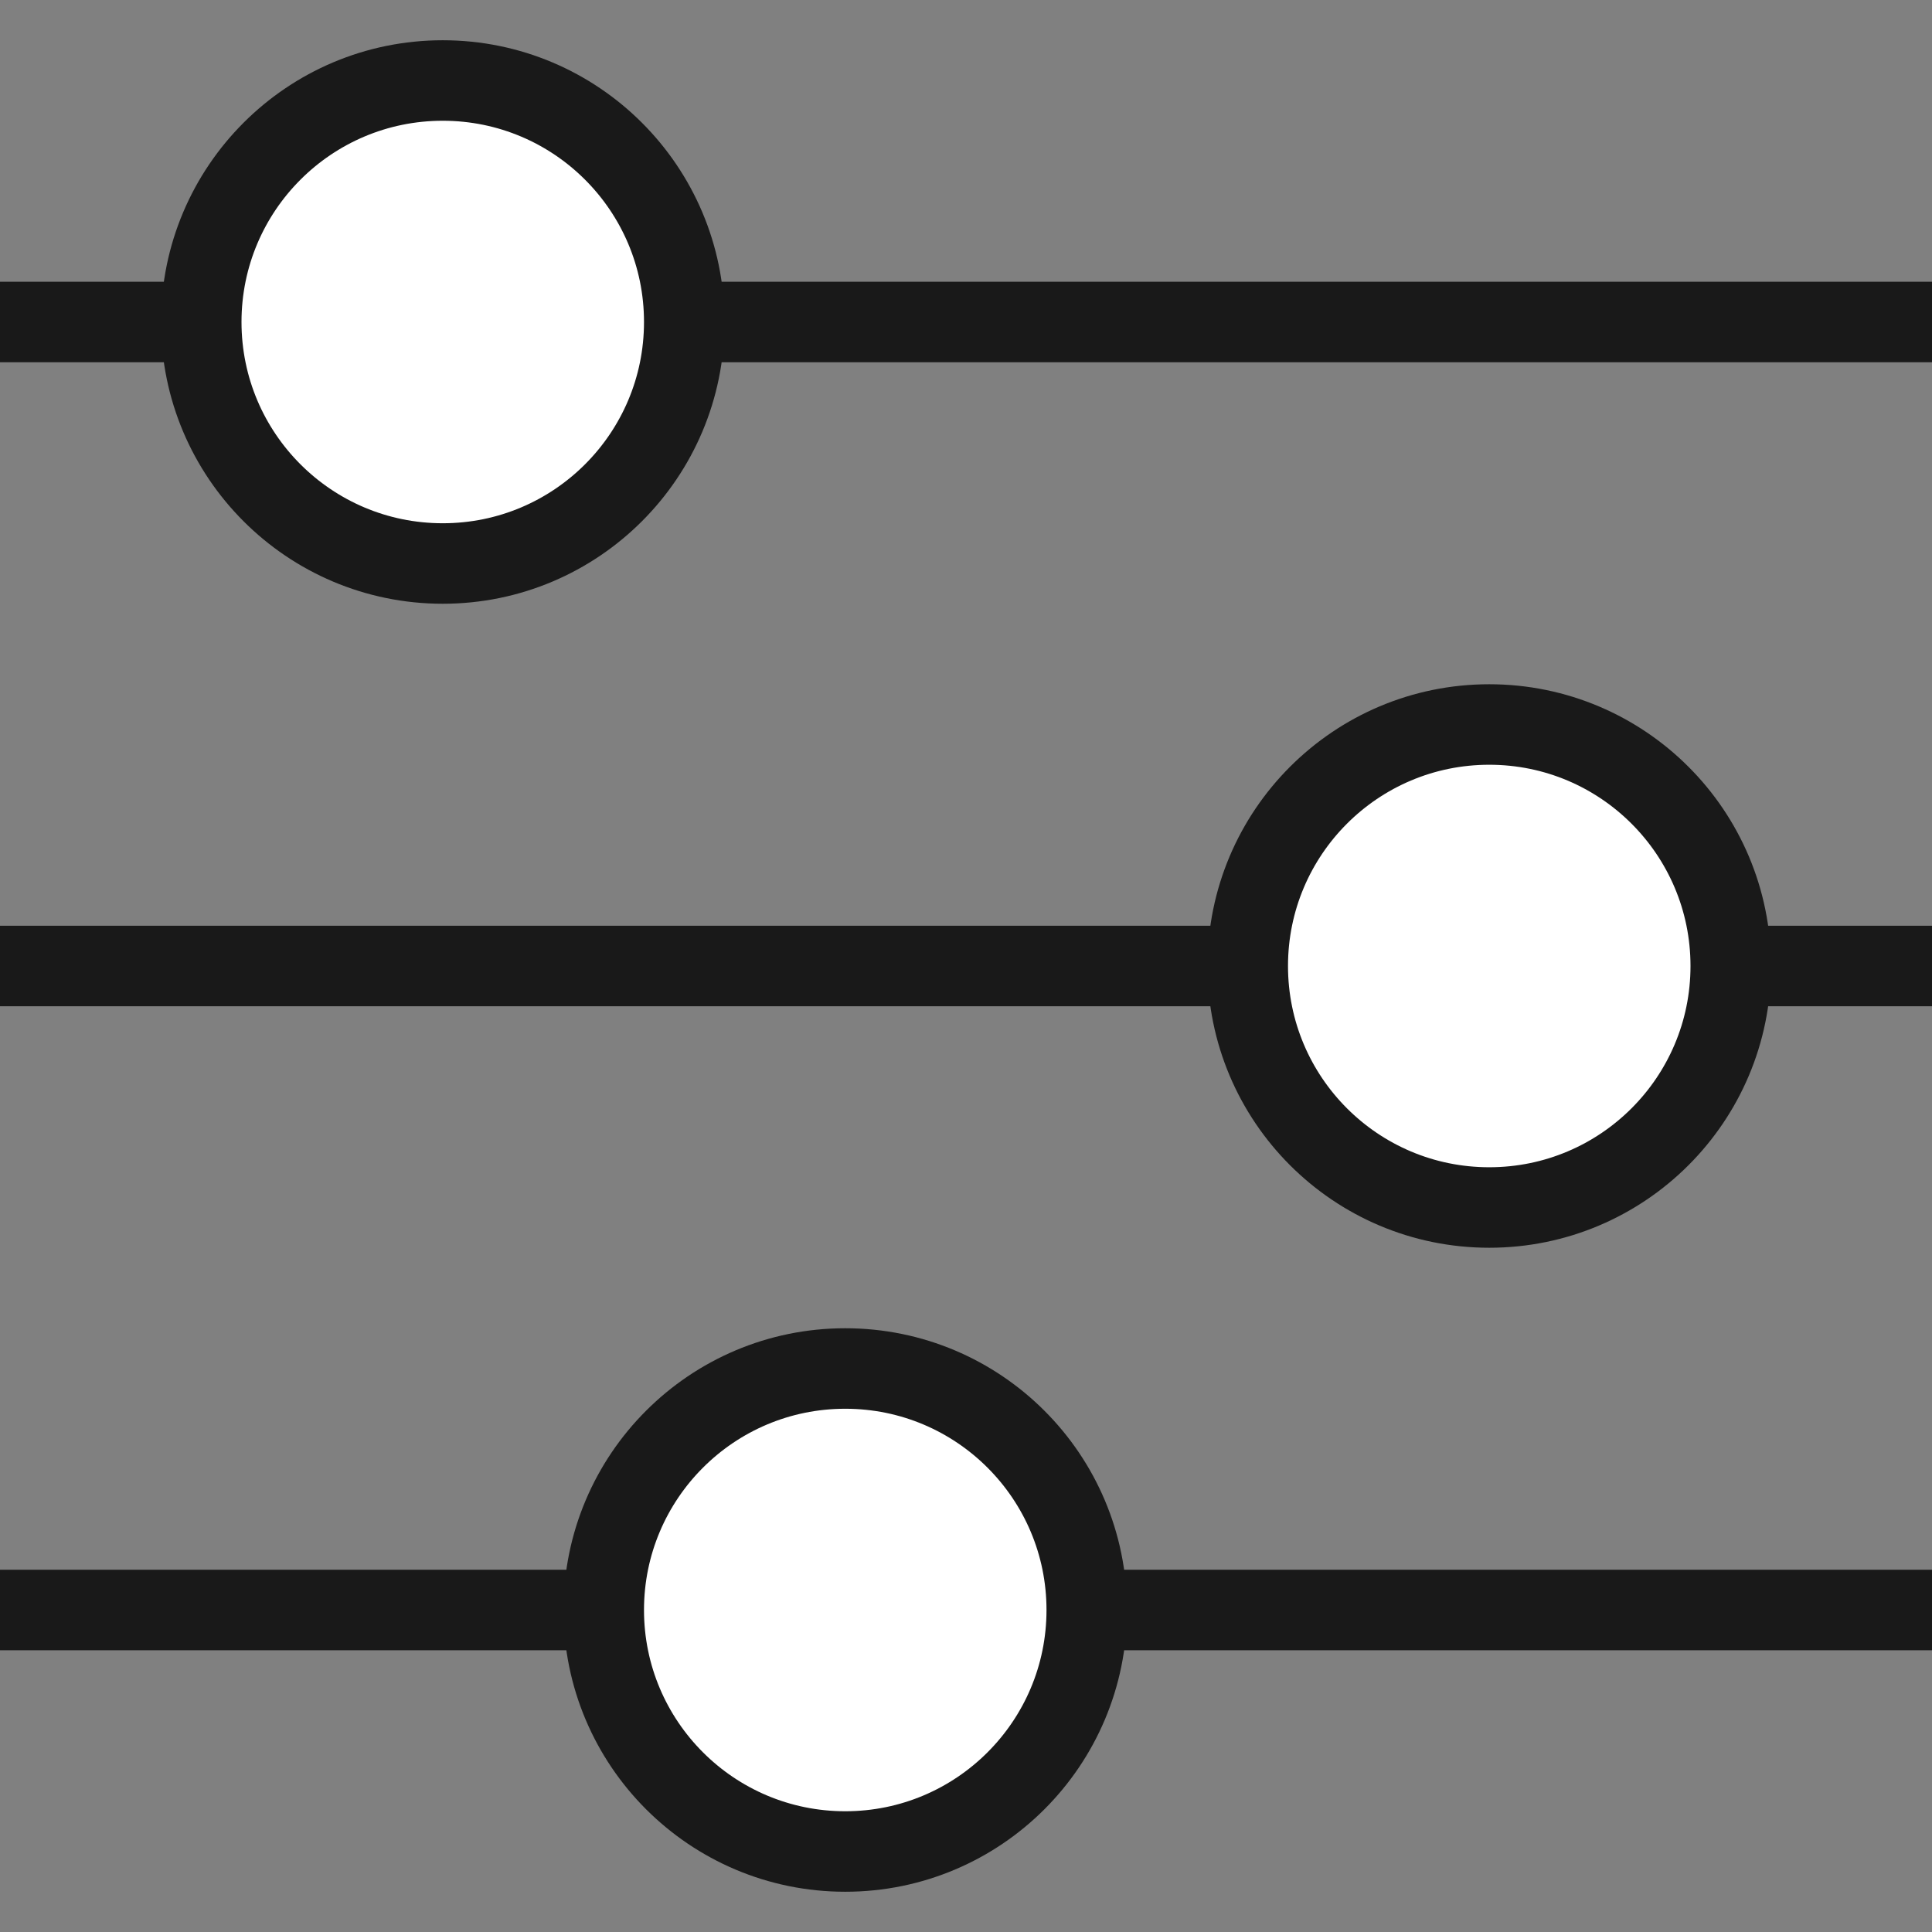 <svg width="24" height="24" viewBox="0 0 24 24" fill="none" xmlns="http://www.w3.org/2000/svg">
<rect x="0" y="0" width="24" height="24" fill="#808080" stroke="none"/>
<rect y="3.5" width="24" height="1" fill="#191919"/>
<rect y="11.5" width="24" height="1" fill="#191919"/>
<rect y="19.5" width="24" height="1" fill="#191919"/>
<circle cx="5.5" cy="4" r="3" fill="white" stroke="#191919"/>
<circle cx="18.5" cy="12" r="3" fill="white" stroke="#191919"/>
<circle cx="10.5" cy="20" r="3" fill="white" stroke="#191919"/>
</svg>
